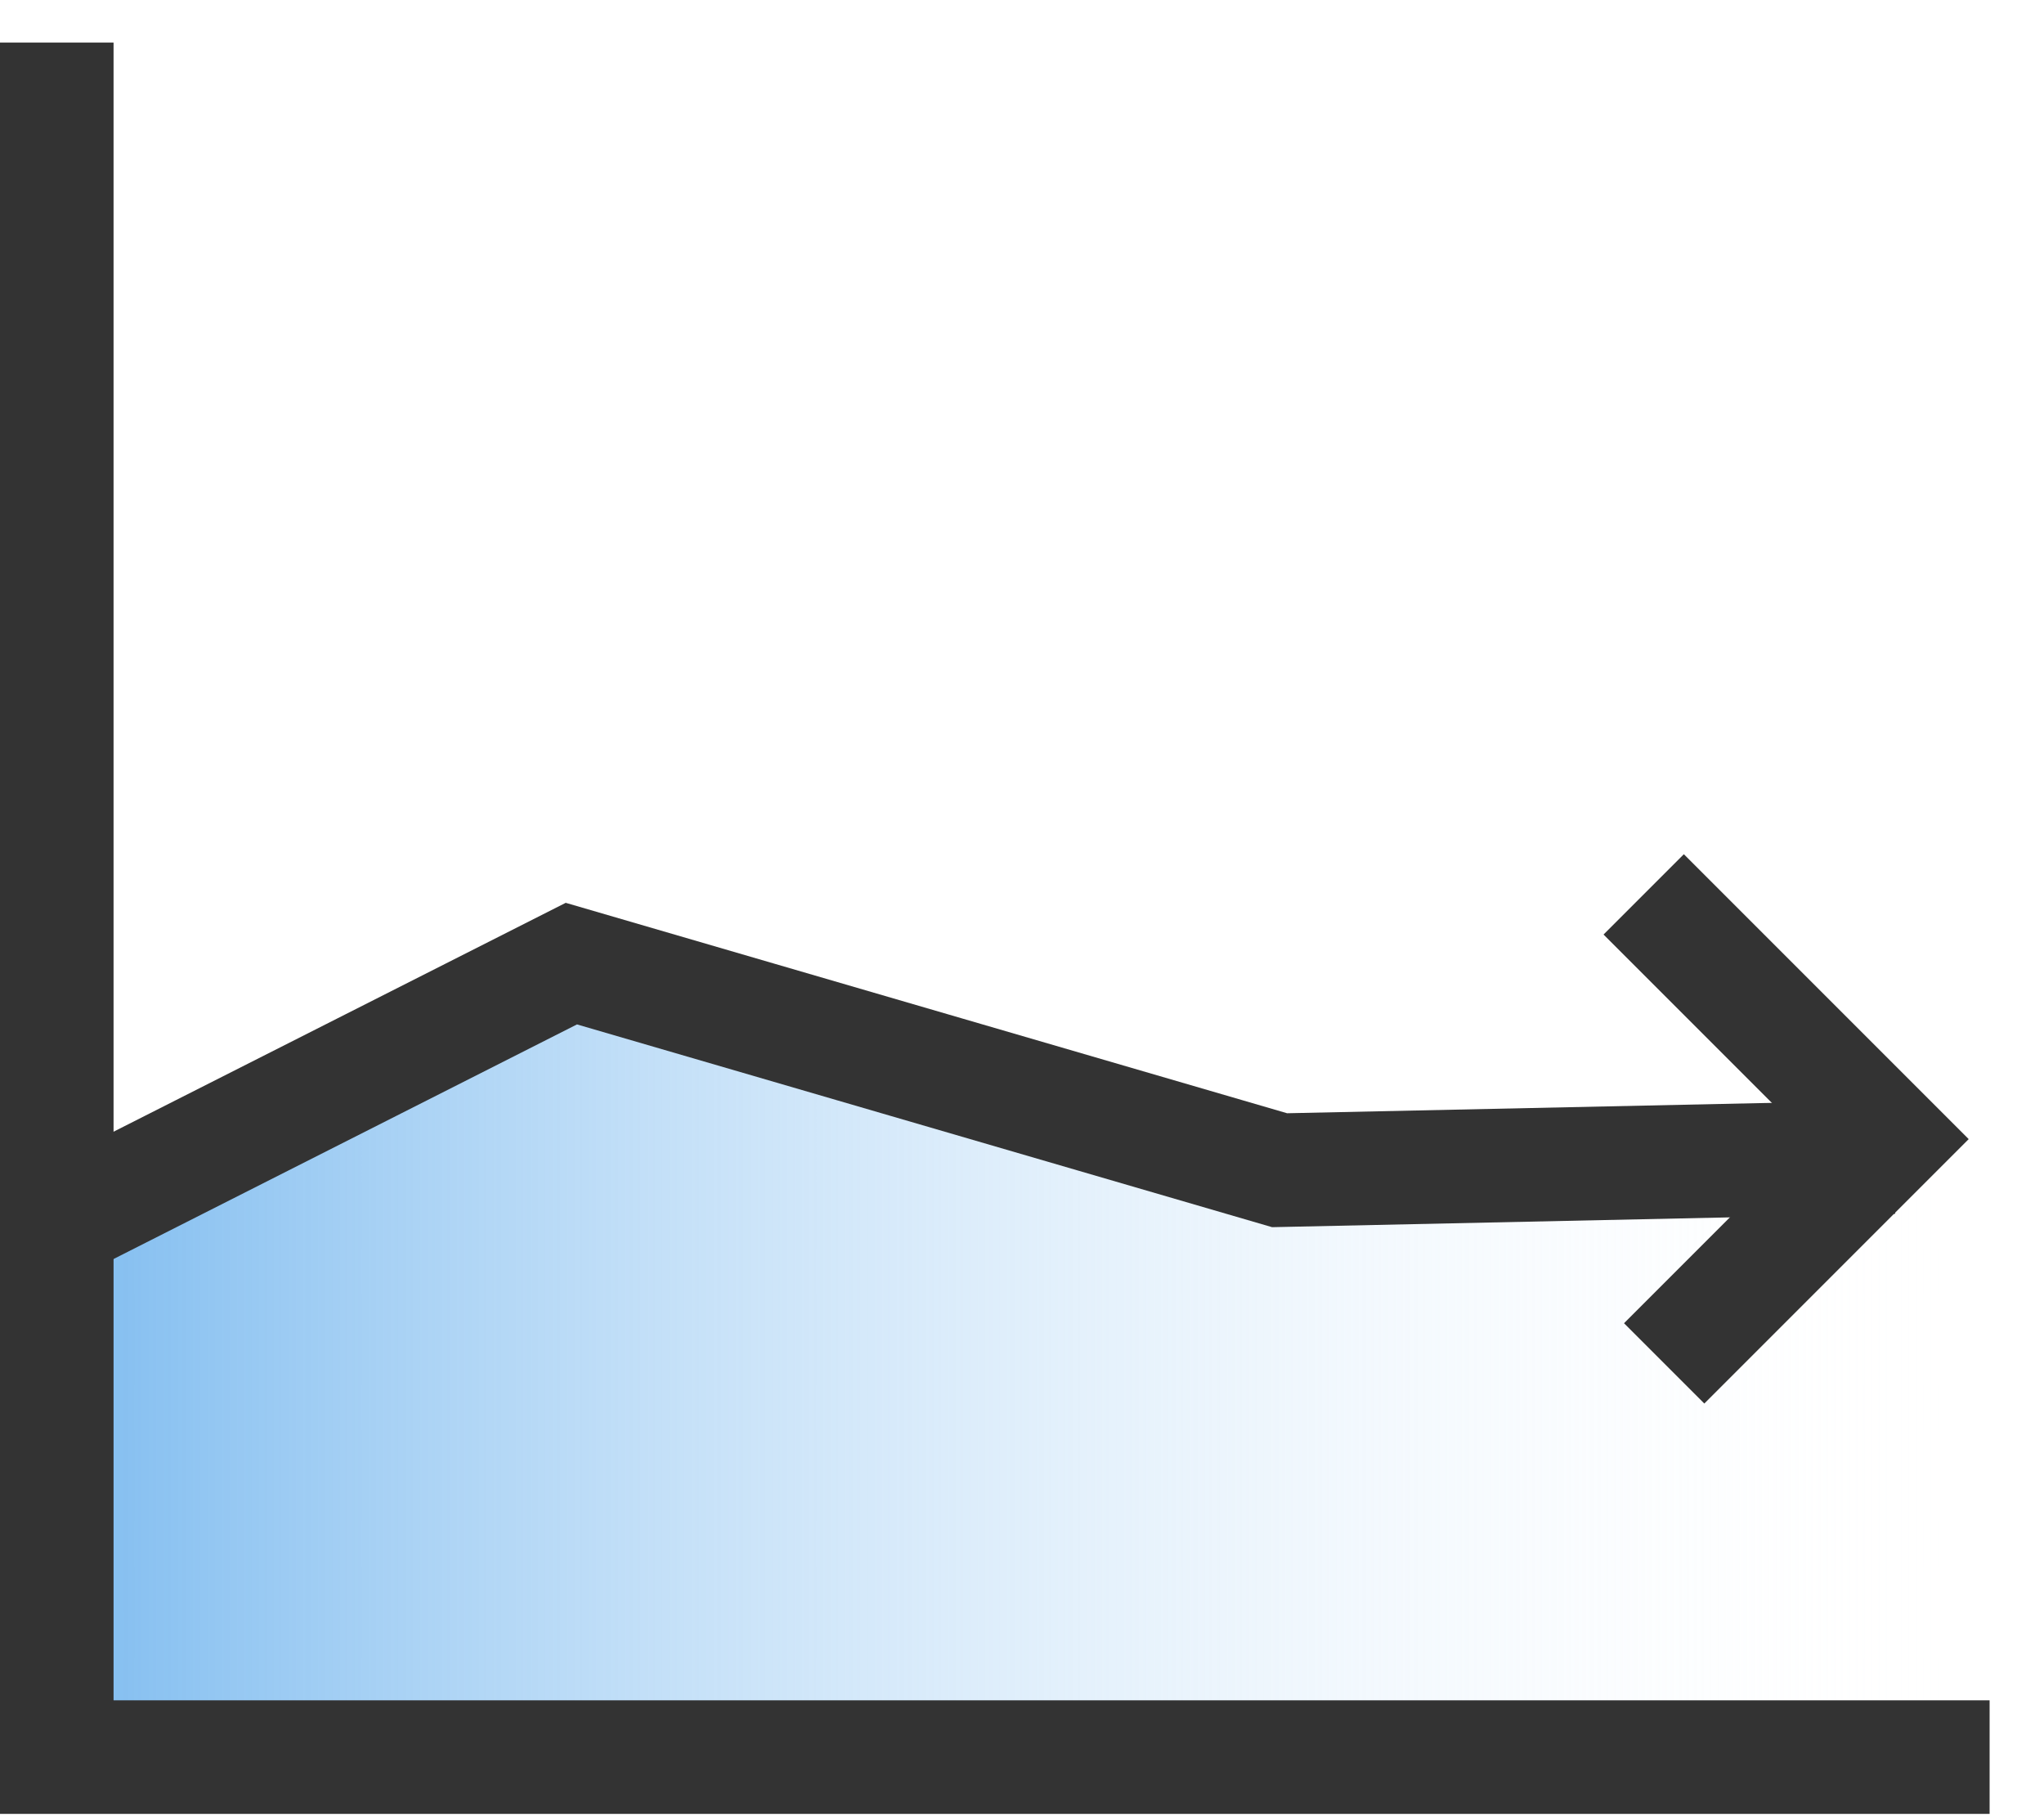 <?xml version="1.0" encoding="UTF-8"?>
<svg width="36px" height="32px" viewBox="0 0 36 32" version="1.1" xmlns="http://www.w3.org/2000/svg" xmlns:xlink="http://www.w3.org/1999/xlink">
    <!-- Generator: Sketch 46.2 (44496) - http://www.bohemiancoding.com/sketch -->
    <title>icon-rank-4</title>
    <desc>Created with Sketch.</desc>
    <defs>
        <linearGradient x1="100%" y1="78.834%" x2="2.296%" y2="78.834%" id="linearGradient-1">
            <stop stop-color="#FFFFFF" stop-opacity="0" offset="0%"></stop>
            <stop stop-color="#83BEF0" offset="100%"></stop>
        </linearGradient>
    </defs>
    <g id="Screens" stroke="none" stroke-width="1" fill="none" fill-rule="evenodd">
        <g id="icon-rank-4" transform="translate(1, 0.75)">
            <polygon id="Path-4-Copy" fill="url(#linearGradient-1)" points="0.173 20.069 8.992 16.437 21.075 20.069 33.215 19.888 33.215 29.675 -1.13686838e-13 29.675"></polygon>
            <polyline id="Path-2" stroke="#333333" stroke-width="2" points="1.13686838e-13 0 1.13686838e-13 30.192 34.042 30.192"></polyline>
            <polyline id="Path-4" stroke="#333333" stroke-width="2" points="0.17 20.72 9.063 16.219 21.537 19.857 32.356 19.625"></polyline>
            <polyline id="Path-5" stroke="#333333" stroke-width="2" transform="translate(28.13, 19.13) rotate(-315) translate(-28.13, -19.13) " points="25.082 16.337 31.177 16.337 31.177 21.922"></polyline>
        </g>
    </g>
</svg>